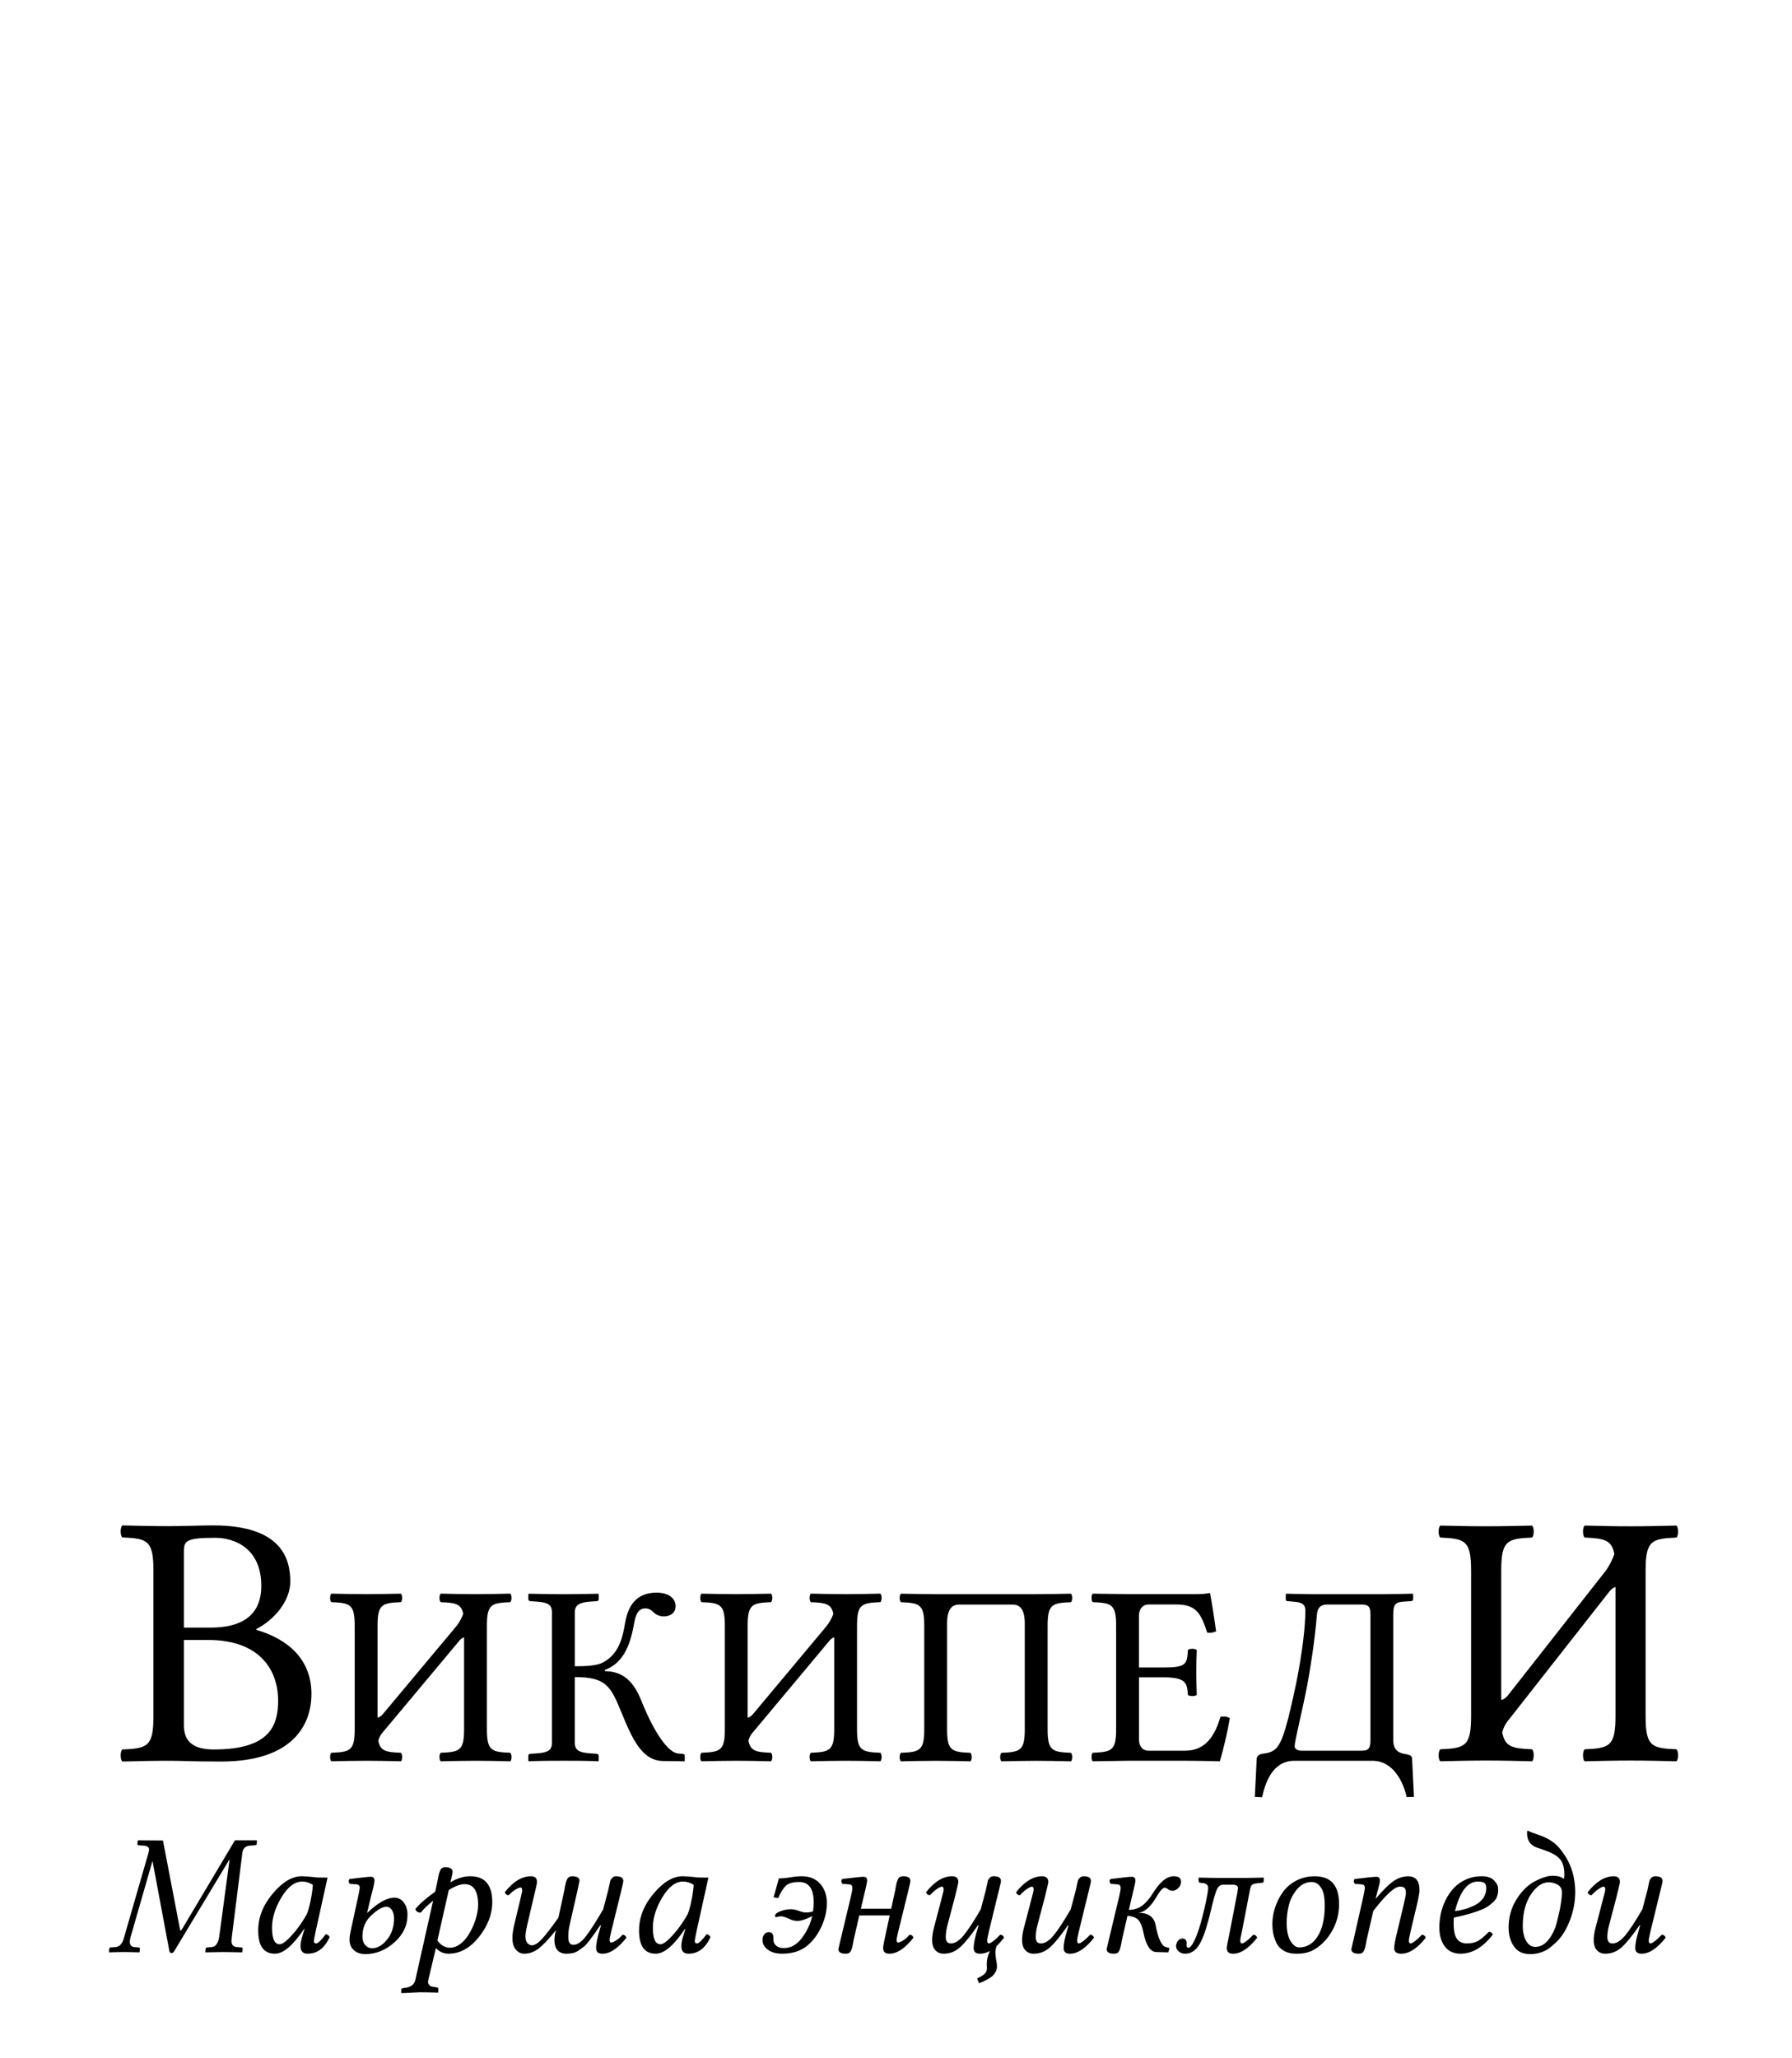 <?xml version="1.0" encoding="UTF-8" standalone="no"?>
<svg xmlns:html="http://www.w3.org/1999/xhtml" xmlns:dc="http://purl.org/dc/elements/1.1/" xmlns:cc="http://creativecommons.org/ns#" xmlns:rdf="http://www.w3.org/1999/02/22-rdf-syntax-ns#" xmlns:svg="http://www.w3.org/2000/svg" xmlns="http://www.w3.org/2000/svg" xmlns:sodipodi="http://sodipodi.sourceforge.net/DTD/sodipodi-0.dtd" xmlns:inkscape="http://www.inkscape.org/namespaces/inkscape" version="1.1" id="svg3857" inkscape:version="0.48.4 r9939" sodipodi:docname="Wikipedia-logo-v2-ce.svg" x="0px" y="0px" width="135px" height="155px" viewBox="0 0 135 155" enable-background="new 0 0 135 155" xml:space="preserve">
<defs id="defs3">
	
	
		<inkscape:perspective id="perspective4854" inkscape:vp_y="0 : 1000 : 0" inkscape:vp_x="0 : 77.5 : 1" sodipodi:type="inkscape:persp3d" inkscape:vp_z="135 : 77.5 : 1" inkscape:persp3d-origin="67.5 : 51.666667 : 1">
		</inkscape:perspective>
	
		<inkscape:perspective id="perspective10537" inkscape:vp_y="0 : 1000 : 0" inkscape:vp_x="0 : 0.5 : 1" sodipodi:type="inkscape:persp3d" inkscape:vp_z="1 : 0.5 : 1" inkscape:persp3d-origin="0.5 : 0.33333333 : 1">
		</inkscape:perspective>
	
		<inkscape:perspective id="perspective13111" inkscape:vp_y="0 : 1000 : 0" inkscape:vp_x="0 : 0.5 : 1" sodipodi:type="inkscape:persp3d" inkscape:vp_z="1 : 0.5 : 1" inkscape:persp3d-origin="0.5 : 0.33333333 : 1">
		</inkscape:perspective>
	
		<inkscape:perspective id="perspective5220" inkscape:vp_y="0 : 1000 : 0" inkscape:vp_x="0 : 0.5 : 1" sodipodi:type="inkscape:persp3d" inkscape:vp_z="1 : 0.5 : 1" inkscape:persp3d-origin="0.5 : 0.33333333 : 1">
		</inkscape:perspective>
	
		<inkscape:perspective id="perspective13209" inkscape:vp_y="0 : 1000 : 0" inkscape:vp_x="0 : 0.5 : 1" sodipodi:type="inkscape:persp3d" inkscape:vp_z="1 : 0.5 : 1" inkscape:persp3d-origin="0.5 : 0.33333333 : 1">
		</inkscape:perspective>
</defs>
<sodipodi:namedview id="namedview4848" showguides="true" inkscape:cy="24.778369" inkscape:cx="41.18542" inkscape:zoom="5.6568542" showgrid="false" guidetolerance="10" gridtolerance="10" objecttolerance="10" borderopacity="1" bordercolor="#666666" pagecolor="#ffffff" inkscape:window-maximized="1" inkscape:guide-bbox="true" inkscape:current-layer="svg3857" inkscape:window-y="-8" inkscape:window-x="-8" inkscape:window-height="1028" inkscape:window-width="1920" inkscape:pageshadow="2" inkscape:pageopacity="0">
	<sodipodi:guide id="globe_top" position="0,140" orientation="0,1"></sodipodi:guide>
	<sodipodi:guide id="globe_left" position="16,0" orientation="1,0"></sodipodi:guide>
	<sodipodi:guide id="globe_right" position="119,0" orientation="1,0"></sodipodi:guide>
	<sodipodi:guide id="globe_bottom" position="0,47" orientation="0,1"></sodipodi:guide>
	<sodipodi:guide id="wordmark_top" position="8,40" orientation="0,1"></sodipodi:guide>
	<sodipodi:guide id="wordmark_bottom" position="8,22.5" orientation="0,1"></sodipodi:guide>
	<sodipodi:guide id="subtitle_top" position="0,17" orientation="0,1"></sodipodi:guide>
	<sodipodi:guide id="subtitle_bottom" position="0,8" orientation="0,1"></sodipodi:guide>
	<sodipodi:guide id="wordmark_left" position="8,40" orientation="1,0"></sodipodi:guide>
	<sodipodi:guide id="wordmark_right" position="127,40" orientation="1,0"></sodipodi:guide>
</sodipodi:namedview>


<g id="ВИКИПЕДИЯ_x0D__1_" transform="translate(3.75,-0.25)">
	<g id="g694" transform="translate(2.875,0)">
		<path d="m 9.441,115.123 c 5.021,0 5.804,2.382 5.804,4.218 0,1.487 -1.212,2.895 -2.564,3.59 v 0.055 c 2.349,0.686 4.157,2.19 4.157,4.822 0,2.354 -1.431,5.096 -6.802,5.096 -2.402,0 -2.78,-0.057 -3.941,-0.057 -1.376,0 -2.186,0.028 -3.509,0.057 -0.162,-0.165 -0.162,-0.741 0,-0.906 1.89,-0.081 2.348,-0.218 2.348,-2.491 V 118.52 c 0,-2.273 -0.458,-2.411 -2.348,-2.493 -0.162,-0.163 -0.162,-0.739 0,-0.903 1.35,0.026 2.132,0.055 3.482,0.055 1.16,-0.001 2.428,-0.056 3.373,-0.056 z m -2.213,7.698 h 1.998 c 2.24,0 3.833,-0.823 3.833,-3.148 0,-2.796 -1.971,-3.617 -3.482,-3.617 -2.349,0 -2.349,0.272 -2.349,1.177 v 5.588 z m 0,7.34 c 0,0.905 0.351,1.836 2.241,1.836 4.103,0 4.858,-1.669 4.858,-3.671 0,-2.464 -1.539,-4.574 -5.236,-4.574 H 7.228 v 6.409 z" id="path696" inkscape:connector-curvature="0"></path>
		<path d="m 31.819,132.245 c 0.121,0.114 0.121,0.525 0,0.642 -1.013,-0.02 -1.6,-0.04 -2.612,-0.04 -1.033,0 -1.64,0.021 -2.632,0.04 -0.122,-0.116 -0.122,-0.527 0,-0.642 1.417,-0.06 1.762,-0.155 1.762,-1.771 v -6.925 c -0.152,0.049 -0.255,0.137 -0.354,0.252 l -5.53,6.615 c -0.237,0.291 -0.439,0.447 -0.579,0.909 0.144,0.804 0.595,0.873 1.705,0.92 0.122,0.116 0.122,0.525 0,0.642 -1.013,-0.021 -1.6,-0.04 -2.612,-0.04 -1.033,0 -1.64,0.021 -2.632,0.04 -0.121,-0.116 -0.121,-0.525 0,-0.642 1.417,-0.059 1.762,-0.155 1.762,-1.771 v -7.801 c 0,-1.613 -0.344,-1.713 -1.762,-1.771 -0.121,-0.115 -0.121,-0.525 0,-0.64 1.013,0.019 1.6,0.037 2.612,0.037 1.033,0 1.64,-0.02 2.632,-0.037 0.122,0.114 0.122,0.524 0,0.64 -1.417,0.059 -1.762,0.157 -1.762,1.771 v 6.924 c 0.093,-0.005 0.21,-0.071 0.358,-0.213 l 5.564,-6.653 c 0.229,-0.276 0.417,-0.629 0.534,-0.944 -0.15,-0.77 -0.605,-0.84 -1.699,-0.884 -0.122,-0.116 -0.122,-0.526 0,-0.642 1.013,0.02 1.6,0.039 2.612,0.039 1.032,0 1.64,-0.021 2.632,-0.039 0.121,0.115 0.121,0.525 0,0.642 -1.417,0.058 -1.762,0.155 -1.762,1.771 v 7.8 c 10e-4,1.616 0.345,1.714 1.763,1.771 z" id="path698" inkscape:connector-curvature="0"></path>
		<path d="m 33.175,132.477 c 0,-0.097 0.061,-0.154 0.142,-0.154 l 0.546,-0.037 c 0.851,-0.062 1.094,-0.274 1.094,-0.817 v -9.785 c 0,-0.584 -0.304,-0.759 -1.094,-0.818 l -0.526,-0.038 c -0.081,0 -0.162,-0.059 -0.162,-0.154 v -0.37 l 0.041,-0.037 c 1.013,0.019 1.62,0.037 2.632,0.037 1.013,0 1.6,-0.02 2.592,-0.037 l 0.041,0.037 v 0.37 c 0,0.098 -0.061,0.154 -0.162,0.154 l -0.526,0.038 c -0.81,0.062 -1.114,0.273 -1.114,0.818 v 4.045 c 0.729,0 1.64,-0.019 2.126,-0.291 1.194,-0.623 1.478,-1.867 1.66,-2.956 0.203,-1.204 0.77,-2.296 2.369,-2.296 1.073,0 1.438,0.563 1.438,1.011 0,0.564 -0.465,0.779 -0.891,0.779 -0.263,0 -0.547,-0.097 -0.75,-0.292 -0.223,-0.215 -0.385,-0.312 -0.648,-0.312 -0.607,0 -0.747,0.643 -0.85,1.205 -0.223,1.207 -0.648,2.878 -2.187,3.424 v 0.098 c 1.397,0 2.187,0.835 2.733,2.199 1.055,2.624 2.086,3.948 2.794,4.006 l 0.324,0.02 c 0.102,0 0.162,0.058 0.162,0.153 v 0.37 l -0.02,0.04 -1.6,-0.021 c -1.58,-0.02 -2.309,-1.596 -3.179,-3.735 -0.792,-1.943 -1.174,-2.586 -3.483,-2.586 v 4.922 c 0,0.581 0.304,0.755 1.114,0.817 l 0.526,0.036 c 0.081,0 0.162,0.06 0.162,0.155 v 0.371 l -0.041,0.039 c -0.972,-0.039 -1.559,-0.039 -2.571,-0.039 -1.013,0 -1.661,0 -2.653,0.039 l -0.041,-0.039 v -0.369 h 0.002 z" id="path700" inkscape:connector-curvature="0"></path>
		<path d="m 59.701,132.245 c 0.121,0.114 0.121,0.525 0,0.642 -1.012,-0.02 -1.6,-0.04 -2.611,-0.04 -1.033,0 -1.641,0.021 -2.632,0.04 -0.122,-0.116 -0.122,-0.527 0,-0.642 1.417,-0.06 1.762,-0.155 1.762,-1.771 v -6.925 c -0.151,0.049 -0.255,0.137 -0.354,0.252 l -5.529,6.615 c -0.237,0.291 -0.439,0.447 -0.579,0.909 0.144,0.804 0.595,0.873 1.705,0.92 0.122,0.116 0.122,0.525 0,0.642 -1.013,-0.021 -1.601,-0.04 -2.612,-0.04 -1.033,0 -1.64,0.021 -2.632,0.04 -0.122,-0.116 -0.122,-0.525 0,-0.642 1.417,-0.059 1.762,-0.155 1.762,-1.771 v -7.801 c 0,-1.613 -0.344,-1.713 -1.762,-1.771 -0.122,-0.115 -0.122,-0.525 0,-0.64 1.013,0.019 1.6,0.037 2.612,0.037 1.033,0 1.64,-0.02 2.632,-0.037 0.122,0.114 0.122,0.524 0,0.64 -1.417,0.059 -1.763,0.157 -1.763,1.771 v 6.924 c 0.094,-0.005 0.211,-0.071 0.359,-0.213 l 5.563,-6.653 c 0.229,-0.276 0.417,-0.629 0.534,-0.944 -0.15,-0.77 -0.605,-0.84 -1.699,-0.884 -0.122,-0.116 -0.122,-0.526 0,-0.642 1.013,0.02 1.6,0.039 2.611,0.039 1.033,0 1.641,-0.021 2.633,-0.039 0.121,0.115 0.121,0.525 0,0.642 -1.418,0.058 -1.762,0.155 -1.762,1.771 v 7.8 c 0,1.616 0.344,1.714 1.762,1.771 z" id="path702" inkscape:connector-curvature="0"></path>
		<path d="m 74.058,120.265 c 0.121,0.114 0.121,0.524 0,0.64 -1.418,0.059 -1.762,0.156 -1.762,1.771 v 7.801 c 0,1.615 0.344,1.712 1.762,1.771 0.121,0.116 0.121,0.525 0,0.642 -0.992,-0.021 -1.6,-0.04 -2.633,-0.04 -1.012,0 -1.6,0.021 -2.611,0.04 -0.121,-0.116 -0.121,-0.525 0,-0.642 1.417,-0.059 1.762,-0.155 1.762,-1.771 v -7.956 c 0,-1.205 -0.445,-1.438 -0.932,-1.438 h -3.989 c -0.485,0 -0.932,0.231 -0.932,1.438 v 7.956 c 0,1.615 0.344,1.712 1.762,1.771 0.123,0.116 0.123,0.525 0,0.642 -1.012,-0.021 -1.6,-0.04 -2.611,-0.04 -1.033,0 -1.641,0.021 -2.633,0.04 -0.121,-0.116 -0.121,-0.525 0,-0.642 1.418,-0.059 1.762,-0.155 1.762,-1.771 v -7.801 c 0,-1.613 -0.344,-1.713 -1.762,-1.771 -0.121,-0.115 -0.121,-0.525 0,-0.64 1.013,0.019 2.146,0.037 2.613,0.037 h 7.592 c 0.546,0 1.6,-0.02 2.612,-0.037 z" id="path704" inkscape:connector-curvature="0"></path>
		<path d="m 82.866,124.502 c 0.122,-0.116 0.547,-0.116 0.669,0 -0.021,0.586 -0.041,1.011 -0.041,1.674 0,0.66 0.021,1.029 0.041,1.713 -0.122,0.113 -0.547,0.113 -0.669,0 -0.061,-0.876 -0.121,-1.326 -1.842,-1.326 H 79.18 v 4.688 c 0,0.526 0.283,0.838 0.729,0.838 h 2.755 c 1.538,0 2.248,-1.149 2.651,-2.549 0.267,-0.063 0.498,-0.021 0.709,0.097 -0.162,0.992 -0.466,2.276 -0.749,3.249 0,0 -1.62,-0.04 -2.592,-0.04 h -4.354 c 0,0 -1.641,0.021 -2.633,0.04 -0.121,-0.116 -0.121,-0.526 0,-0.643 1.418,-0.058 1.762,-0.154 1.762,-1.77 v -7.801 c 0,-1.614 -0.344,-1.712 -1.762,-1.771 -0.121,-0.115 -0.121,-0.525 0,-0.64 1.014,0.019 2.612,0.037 2.612,0.037 h 5.163 c 0.486,0 0.648,-0.02 0.992,-0.078 0.062,0 0.08,0.021 0.08,0.06 0.041,0.155 0.346,2.021 0.445,2.818 -0.197,0.094 -0.417,0.134 -0.668,0.1 -0.445,-1.342 -0.77,-2.12 -2.288,-2.12 h -2.126 c -0.484,0 -0.729,0.388 -0.729,0.854 v 3.89 h 1.843 c 1.725,0.002 1.786,-0.249 1.846,-1.32 z" id="path706" inkscape:connector-curvature="0"></path>
		<path d="m 91.027,126.992 c 0.444,-2.217 0.688,-4.22 0.688,-5.446 0,-0.408 -0.183,-0.609 -0.709,-0.66 l -0.607,-0.06 c -0.102,0 -0.161,-0.038 -0.161,-0.117 v -0.407 l 0.04,-0.037 c 0,0 1.417,0.037 2.023,0.037 h 5.285 c 0.607,0 2.207,-0.037 2.207,-0.037 l 0.041,0.037 v 0.37 c 0,0.116 -0.08,0.148 -0.162,0.154 l -0.588,0.038 c -0.65,0.043 -0.748,0.292 -0.748,0.994 v 9.472 c 0,0.719 0.455,0.934 0.811,0.992 0.439,0.073 0.595,0.138 0.607,0.37 l 0.142,2.878 c -0.547,0 -0.547,0.021 -0.547,0.021 -0.243,-1.089 -0.972,-2.743 -2.593,-2.743 h -5.871 c -1.682,0 -2.207,1.732 -2.43,2.743 l -0.548,-0.021 0.142,-2.878 c 0.014,-0.232 0.226,-0.341 0.427,-0.37 0.396,-0.059 0.719,-0.106 1.012,-0.389 0.53,-0.506 0.892,-1.907 1.539,-4.941 z m 2.349,-5.913 c -0.545,0 -0.748,0.273 -0.789,0.759 -0.164,1.964 -0.485,3.986 -0.729,5.31 -0.445,2.275 -0.951,4.202 -0.951,4.609 0,0.233 0.264,0.332 0.547,0.332 h 4.434 c 0.486,0 0.729,-0.06 0.729,-0.779 v -9.474 c 0,-0.603 -0.122,-0.757 -0.749,-0.757 h -2.492 l 0,0 z" id="path708" inkscape:connector-curvature="0"></path>
		<path d="m 119.672,131.984 c 0.161,0.16 0.161,0.738 0,0.903 -1.337,-0.028 -2.112,-0.056 -3.448,-0.056 -1.361,0 -2.165,0.029 -3.473,0.056 -0.16,-0.163 -0.16,-0.741 0,-0.903 1.869,-0.084 2.326,-0.218 2.326,-2.49 v -9.736 c -0.201,0.069 -0.338,0.193 -0.467,0.354 l -7.301,9.3 c -0.31,0.409 -0.578,0.628 -0.763,1.278 0.191,1.13 0.787,1.227 2.251,1.293 0.16,0.163 0.16,0.738 0,0.903 -1.337,-0.029 -2.114,-0.056 -3.447,-0.056 -1.364,0 -2.166,0.029 -3.476,0.056 -0.16,-0.163 -0.16,-0.738 0,-0.903 1.872,-0.083 2.326,-0.218 2.326,-2.49 v -10.967 c 0,-2.268 -0.454,-2.408 -2.326,-2.49 -0.16,-0.162 -0.16,-0.738 0,-0.9 1.337,0.027 2.112,0.052 3.447,0.052 1.362,0 2.166,-0.028 3.476,-0.052 0.16,0.16 0.16,0.737 0,0.9 -1.872,0.083 -2.327,0.221 -2.327,2.49 v 9.735 c 0.125,-0.007 0.279,-0.1 0.473,-0.299 l 7.345,-9.354 c 0.302,-0.388 0.549,-0.884 0.705,-1.327 -0.197,-1.083 -0.797,-1.181 -2.242,-1.243 -0.16,-0.163 -0.16,-0.74 0,-0.903 1.336,0.028 2.112,0.055 3.447,0.055 1.362,0 2.166,-0.029 3.475,-0.055 0.161,0.162 0.161,0.738 0,0.903 -1.871,0.082 -2.326,0.218 -2.326,2.49 v 10.966 c 0,2.272 0.455,2.41 2.326,2.49 z" id="path710" inkscape:connector-curvature="0"></path>
		
	</g>
</g>
<html:div id="_wi2geoGate" style="display:none"></html:div>
<html:div id="_wi2geoGate" style="display:none"></html:div><g style="font-size:13px;font-style:oblique;font-variant:normal;font-weight:normal;font-stretch:normal;text-align:start;line-height:125%;letter-spacing:0px;word-spacing:0px;writing-mode:lr-tb;text-anchor:start;fill:#000000;fill-opacity:1;stroke:none;font-family:Linux Libertine;-inkscape-font-specification:Linux Libertine Oblique" id="text3508"><path d="m 16.512,145.87 0.781,-5.814 -0.025,0 -4.145,6.881 c -0.059,0.097 -0.125,0.144 -0.197,0.14 -0.085,0 -0.14,-0.046 -0.165,-0.14 l -1.263,-6.748 -0.025,0 -1.638,5.694 c -0.017,0.064 -0.031,0.124 -0.041,0.181 -0.011,0.057 -0.016,0.109 -0.016,0.156 -1.8e-6,0.25 0.114,0.385 0.343,0.406 l 0.311,0.025 c 0.068,0 0.102,0.034 0.102,0.102 L 10.52,147 l -0.038,0.025 C 9.995,147.008 9.614,147 9.339,147 c -0.233,0 -0.601,0.008 -1.104,0.025 L 8.209,147 l 0.025,-0.248 c 0.008,-0.068 0.051,-0.102 0.127,-0.102 l 0.343,-0.025 c 0.313,-0.017 0.529,-0.264 0.647,-0.743 l 1.834,-6.348 c 0.03,-0.106 0.044,-0.19 0.044,-0.254 -3e-6,-0.093 -0.033,-0.162 -0.098,-0.206 -0.066,-0.044 -0.175,-0.073 -0.327,-0.086 l -0.349,-0.025 c -0.042,1e-5 -0.07,-0.008 -0.083,-0.025 -0.013,-0.017 -0.019,-0.038 -0.019,-0.064 l 0.025,-0.26 0.025,-0.025 1.873,0.013 1.27,6.614 c 0.009,0.114 0.032,0.171 0.07,0.171 0.025,0 0.072,-0.061 0.14,-0.184 l 3.942,-6.614 1.638,0 0.025,0.025 -0.025,0.26 c -0.009,0.051 -0.061,0.08 -0.159,0.089 l -0.336,0.025 c -0.347,0.025 -0.542,0.207 -0.584,0.546 l -0.793,6.335 c -0.013,0.118 -0.021,0.214 -0.025,0.286 -10e-6,0.292 0.129,0.449 0.387,0.47 l 0.343,0.025 c 0.042,0 0.072,0.008 0.089,0.025 0.017,0.017 0.025,0.042 0.025,0.076 L 18.258,147 l -0.025,0.025 C 17.454,147.008 16.986,147 16.83,147 c -0.097,0 -0.544,0.008 -1.339,0.025 L 15.465,147 l 0.025,-0.248 c 0.009,-0.059 0.051,-0.093 0.127,-0.102 l 0.336,-0.025 c 0.157,-0.008 0.282,-0.089 0.378,-0.241 0.095,-0.152 0.156,-0.324 0.181,-0.514 z" style="" id="path4261"></path><path d="m 23.768,141.37 c 0.068,0.017 0.37,0.025 0.908,0.025 l -0.895,4.043 c -0.085,0.415 -0.129,0.658 -0.133,0.73 -6e-6,0.123 0.053,0.184 0.159,0.184 0.148,0 0.391,-0.231 0.73,-0.692 0.114,1e-5 0.214,0.07 0.298,0.209 -0.381,0.842 -0.937,1.261 -1.669,1.257 -0.355,0 -0.531,-0.195 -0.527,-0.584 -4e-6,-0.19 0.042,-0.427 0.127,-0.711 l 0.171,-0.546 -0.025,-0.025 c -0.842,1.248 -1.576,1.87 -2.203,1.866 -0.842,0 -1.261,-0.584 -1.257,-1.752 -1e-6,-0.986 0.366,-1.913 1.098,-2.78 0.732,-0.868 1.458,-1.301 2.177,-1.301 0.224,0 0.571,0.025 1.041,0.076 z m -0.654,2.78 c 0.097,-0.241 0.185,-0.546 0.263,-0.914 0.078,-0.368 0.13,-0.675 0.156,-0.92 l 0.038,-0.375 c -0.258,-0.165 -0.527,-0.248 -0.806,-0.248 -0.563,0 -1.082,0.395 -1.558,1.184 -0.476,0.789 -0.714,1.552 -0.714,2.288 -2e-6,0.834 0.19,1.25 0.571,1.25 0.207,0 0.521,-0.233 0.939,-0.698 0.419,-0.465 0.789,-0.988 1.111,-1.568 z" style="" id="path4263"></path><path d="m 28.046,146.714 c 0.389,0 0.76,-0.217 1.111,-0.651 0.351,-0.434 0.527,-0.962 0.527,-1.584 -5e-6,-0.279 -0.056,-0.497 -0.168,-0.654 -0.112,-0.157 -0.251,-0.235 -0.416,-0.235 -0.279,0 -0.643,0.205 -1.092,0.616 -0.47,0.423 -0.705,0.965 -0.705,1.625 -3e-6,0.267 0.07,0.48 0.209,0.641 0.14,0.161 0.317,0.241 0.533,0.241 z m -0.102,-3.878 -0.286,1.2 0.025,0 c 0.796,-0.753 1.471,-1.13 2.025,-1.13 0.296,1e-5 0.535,0.124 0.717,0.371 0.182,0.248 0.273,0.553 0.273,0.917 -6e-6,0.804 -0.331,1.499 -0.993,2.085 -0.662,0.586 -1.393,0.879 -2.193,0.879 -0.339,0 -0.62,-0.096 -0.844,-0.289 -0.224,-0.193 -0.336,-0.46 -0.336,-0.803 -1e-6,-0.182 0.03,-0.404 0.089,-0.666 l 0.559,-2.571 c 0.076,-0.364 0.116,-0.586 0.121,-0.666 -3e-6,-0.157 -0.078,-0.243 -0.235,-0.26 l -0.521,-0.038 c -0.097,-0.14 -0.102,-0.26 -0.013,-0.362 0.884,-0.114 1.422,-0.171 1.612,-0.171 0.178,1e-5 0.267,0.091 0.267,0.273 -3e-6,0.025 -0.002,0.058 -0.006,0.098 -0.004,0.04 -0.009,0.079 -0.016,0.117 -0.006,0.038 -0.016,0.086 -0.029,0.143 -0.013,0.057 -0.024,0.108 -0.035,0.152 -0.011,0.044 -0.024,0.102 -0.041,0.171 -0.017,0.07 -0.032,0.128 -0.044,0.175 -0.013,0.046 -0.029,0.109 -0.048,0.187 -0.019,0.078 -0.035,0.141 -0.048,0.187 z" style="" id="path4265"></path><path d="m 33.93,141.75 c 0.512,-0.305 1.009,-0.457 1.492,-0.457 1.109,0 1.663,0.65 1.663,1.949 -7e-6,0.927 -0.349,1.82 -1.047,2.679 -0.66,0.804 -1.411,1.206 -2.253,1.206 -0.364,0 -0.679,-0.142 -0.946,-0.425 l -0.571,2.393 c -0.034,0.14 -0.025,0.25 0.025,0.33 0.051,0.08 0.107,0.132 0.168,0.156 0.061,0.023 0.139,0.039 0.232,0.048 l 0.248,0.038 c 0.051,0.008 0.076,0.042 0.076,0.102 l 0,0.26 -0.025,0.025 c -0.588,-0.017 -1.052,-0.025 -1.39,-0.025 l -1.352,0.064 -0.025,-0.025 0,-0.248 c 0,-0.051 0.044,-0.085 0.133,-0.102 l 0.241,-0.038 c 0.389,-0.059 0.62,-0.254 0.692,-0.584 l 1.339,-5.967 c -0.432,0.355 -0.743,0.658 -0.933,0.908 -0.216,1e-5 -0.351,-0.091 -0.406,-0.273 0.296,-0.372 0.796,-0.81 1.498,-1.314 l 0.165,-0.768 c 0.009,-0.051 0.026,-0.148 0.054,-0.292 0.028,-0.144 0.05,-0.245 0.067,-0.305 0.017,-0.059 0.044,-0.134 0.083,-0.225 0.038,-0.091 0.09,-0.154 0.156,-0.19 0.066,-0.036 0.145,-0.054 0.238,-0.054 0.364,0 0.546,0.118 0.546,0.355 -4e-6,0.042 -0.011,0.111 -0.032,0.206 -0.021,0.095 -0.047,0.202 -0.076,0.321 -0.03,0.118 -0.049,0.203 -0.057,0.254 z m 2.088,1.701 c -6e-6,-1.041 -0.336,-1.562 -1.009,-1.562 -0.339,0 -0.738,0.148 -1.2,0.444 l -0.857,3.796 c 0.258,0.364 0.58,0.546 0.965,0.546 0.241,0 0.482,-0.086 0.724,-0.257 0.241,-0.171 0.451,-0.397 0.628,-0.676 0.237,-0.368 0.421,-0.76 0.552,-1.174 0.131,-0.415 0.197,-0.787 0.197,-1.117 z" style="" id="path4267"></path><path d="m 41.77,146.092 c -5e-6,-0.241 0.036,-0.468 0.108,-0.679 l -0.025,-0.025 c -0.461,0.58 -0.868,1.015 -1.219,1.304 -0.351,0.29 -0.734,0.435 -1.149,0.435 -0.233,0 -0.438,-0.099 -0.616,-0.298 -0.178,-0.199 -0.267,-0.497 -0.267,-0.895 -2e-6,-0.233 0.038,-0.527 0.114,-0.882 l 0.482,-2.019 c 0.097,-0.398 0.144,-0.622 0.14,-0.673 -3e-6,-0.148 -0.042,-0.222 -0.127,-0.222 -0.076,0 -0.204,0.054 -0.384,0.162 -0.18,0.108 -0.346,0.249 -0.498,0.422 -0.148,0 -0.25,-0.074 -0.305,-0.222 0.635,-0.804 1.291,-1.206 1.968,-1.206 0.313,0 0.468,0.144 0.463,0.432 -3e-6,0.106 -0.087,0.504 -0.26,1.193 l -0.476,2.038 c -0.085,0.372 -0.129,0.656 -0.133,0.851 -2e-6,0.224 0.048,0.395 0.143,0.511 0.095,0.116 0.208,0.175 0.34,0.175 0.207,0 0.452,-0.149 0.733,-0.448 0.281,-0.298 0.704,-0.843 1.266,-1.635 l 0.444,-2.05 c 0.009,-0.051 0.025,-0.146 0.051,-0.286 0.025,-0.14 0.048,-0.242 0.067,-0.308 0.019,-0.066 0.048,-0.142 0.086,-0.229 0.038,-0.087 0.09,-0.149 0.156,-0.187 0.066,-0.038 0.145,-0.057 0.238,-0.057 0.364,0 0.546,0.116 0.546,0.349 -7e-6,0.017 -0.055,0.277 -0.165,0.781 l -0.59,2.59 c -0.059,0.258 -0.089,0.548 -0.089,0.87 -6e-6,0.381 0.127,0.571 0.381,0.571 0.296,0 0.604,-0.204 0.924,-0.613 0.319,-0.408 0.761,-1.093 1.323,-2.053 l 0.375,-1.428 c 0.017,-0.068 0.043,-0.188 0.079,-0.362 0.036,-0.173 0.065,-0.297 0.086,-0.371 0.021,-0.074 0.071,-0.148 0.149,-0.222 0.078,-0.074 0.172,-0.111 0.282,-0.111 0.364,0 0.546,0.116 0.546,0.349 -10e-6,0.042 -0.011,0.112 -0.032,0.209 -0.021,0.097 -0.047,0.204 -0.076,0.321 -0.03,0.116 -0.049,0.2 -0.057,0.251 l -0.73,2.964 c -0.097,0.415 -0.144,0.641 -0.14,0.679 -9e-6,0.148 0.042,0.22 0.127,0.216 0.076,1e-5 0.197,-0.052 0.362,-0.156 0.165,-0.104 0.326,-0.246 0.482,-0.428 0.148,0 0.248,0.074 0.298,0.222 -0.635,0.804 -1.236,1.206 -1.803,1.206 -0.322,0 -0.482,-0.142 -0.482,-0.425 -8e-6,-0.279 0.074,-0.679 0.222,-1.2 l 0.14,-0.501 -0.038,-0.025 c -0.233,0.339 -0.382,0.554 -0.448,0.647 -0.066,0.093 -0.187,0.257 -0.365,0.492 -0.178,0.235 -0.312,0.387 -0.403,0.457 -0.091,0.07 -0.217,0.163 -0.378,0.279 -0.161,0.116 -0.318,0.191 -0.473,0.225 -0.154,0.034 -0.327,0.051 -0.517,0.051 -0.258,0 -0.469,-0.084 -0.632,-0.251 -0.163,-0.167 -0.244,-0.428 -0.244,-0.784 z" style="" id="path4269"></path><path d="m 52.459,141.37 c 0.068,0.017 0.37,0.025 0.908,0.025 l -0.895,4.043 c -0.085,0.415 -0.129,0.658 -0.133,0.73 -5e-6,0.123 0.053,0.184 0.159,0.184 0.148,0 0.391,-0.231 0.73,-0.692 0.114,1e-5 0.214,0.07 0.298,0.209 -0.381,0.842 -0.937,1.261 -1.669,1.257 -0.355,0 -0.531,-0.195 -0.527,-0.584 -5e-6,-0.19 0.042,-0.427 0.127,-0.711 l 0.171,-0.546 -0.025,-0.025 c -0.842,1.248 -1.576,1.87 -2.203,1.866 -0.842,0 -1.261,-0.584 -1.257,-1.752 -10e-7,-0.986 0.366,-1.913 1.098,-2.78 0.732,-0.868 1.458,-1.301 2.177,-1.301 0.224,0 0.571,0.025 1.041,0.076 z m -0.654,2.78 c 0.097,-0.241 0.185,-0.546 0.263,-0.914 0.078,-0.368 0.13,-0.675 0.156,-0.92 l 0.038,-0.375 c -0.258,-0.165 -0.527,-0.248 -0.806,-0.248 -0.563,0 -1.082,0.395 -1.558,1.184 -0.476,0.789 -0.714,1.552 -0.714,2.288 -2e-6,0.834 0.19,1.25 0.571,1.25 0.207,0 0.521,-0.233 0.939,-0.698 0.419,-0.465 0.789,-0.988 1.111,-1.568 z" style="" id="path4272"></path><path d="m 58.261,145.908 c -10e-7,0 -10e-7,0.046 0,0.14 -10e-7,0.199 0.071,0.358 0.213,0.476 0.142,0.118 0.335,0.178 0.581,0.178 0.521,0 0.971,-0.252 1.352,-0.755 0.381,-0.504 0.641,-1.054 0.781,-1.65 -0.47,0.241 -0.848,0.362 -1.136,0.362 -0.182,1e-5 -0.396,-0.058 -0.641,-0.175 -0.245,-0.116 -0.438,-0.175 -0.578,-0.175 -0.051,1e-5 -0.12,0.011 -0.206,0.032 -0.087,0.021 -0.145,0.032 -0.175,0.032 -0.059,0 -0.076,-0.055 -0.051,-0.165 0.025,-0.097 0.164,-0.194 0.416,-0.289 0.252,-0.095 0.505,-0.143 0.759,-0.143 0.19,0 0.394,0.041 0.609,0.124 0.216,0.083 0.398,0.124 0.546,0.124 0.199,0 0.372,-0.03 0.521,-0.089 0.034,-0.279 0.051,-0.497 0.051,-0.654 -5e-6,-1.041 -0.368,-1.559 -1.104,-1.555 -0.449,0 -0.773,0.088 -0.974,0.263 -0.201,0.176 -0.401,0.49 -0.6,0.943 l -0.349,-0.051 c 0.042,-0.131 0.176,-0.607 0.4,-1.428 0.279,0 0.566,-0.026 0.86,-0.079 0.294,-0.053 0.589,-0.079 0.885,-0.079 0.58,0 1.037,0.19 1.371,0.571 0.334,0.381 0.501,0.862 0.501,1.444 -6e-6,0.582 -0.134,1.169 -0.403,1.761 -0.269,0.592 -0.625,1.075 -1.07,1.447 -0.495,0.406 -1.128,0.609 -1.898,0.609 -0.44,0 -0.797,-0.099 -1.07,-0.298 -0.273,-0.199 -0.409,-0.444 -0.409,-0.736 -1e-6,-0.157 0.035,-0.282 0.105,-0.378 0.07,-0.095 0.134,-0.154 0.194,-0.178 0.059,-0.023 0.114,-0.035 0.165,-0.035 0.237,0.004 0.355,0.14 0.355,0.406 z" style="" id="path4274"></path><path d="m 63.326,146.067 0.774,-3.237 c 0.076,-0.313 0.114,-0.535 0.114,-0.666 -2e-6,-0.157 -0.078,-0.243 -0.235,-0.26 l -0.521,-0.038 c -0.097,-0.14 -0.102,-0.26 -0.013,-0.362 0.884,-0.114 1.422,-0.171 1.612,-0.171 0.178,1e-5 0.267,0.091 0.267,0.273 -4e-6,0.068 -0.012,0.161 -0.035,0.279 -0.023,0.118 -0.061,0.281 -0.114,0.489 -0.053,0.207 -0.09,0.362 -0.111,0.463 l -0.209,0.901 2.285,0 0.298,-1.377 c 0.009,-0.051 0.025,-0.148 0.051,-0.292 0.025,-0.144 0.048,-0.246 0.067,-0.308 0.019,-0.061 0.048,-0.138 0.086,-0.229 0.038,-0.091 0.09,-0.153 0.156,-0.187 0.066,-0.034 0.145,-0.051 0.238,-0.051 0.364,0 0.546,0.116 0.546,0.349 -6e-6,0.042 -0.011,0.112 -0.032,0.209 -0.021,0.097 -0.047,0.204 -0.076,0.321 -0.03,0.116 -0.049,0.2 -0.057,0.251 l -0.73,2.964 c -0.097,0.415 -0.146,0.641 -0.146,0.679 -6e-6,0.148 0.044,0.22 0.133,0.216 0.076,1e-5 0.197,-0.052 0.362,-0.156 0.165,-0.104 0.326,-0.246 0.482,-0.428 0.148,0 0.248,0.074 0.298,0.222 -0.635,0.804 -1.238,1.206 -1.809,1.206 -0.322,0 -0.48,-0.142 -0.476,-0.425 -4e-6,-0.148 0.074,-0.548 0.222,-1.2 l 0.273,-1.257 -2.292,0 -0.419,1.822 c -0.013,0.064 -0.031,0.161 -0.054,0.292 -0.023,0.131 -0.044,0.232 -0.063,0.302 -0.019,0.07 -0.048,0.147 -0.086,0.232 -0.038,0.085 -0.089,0.145 -0.152,0.181 -0.063,0.036 -0.144,0.054 -0.241,0.054 -0.372,0 -0.559,-0.116 -0.559,-0.349 -10e-7,-0.017 0.055,-0.254 0.165,-0.711 z" style="" id="path4276"></path><path d="m 74.568,146.924 c -0.08,0.182 -0.139,0.349 -0.175,0.501 -0.036,0.152 -0.054,0.305 -0.054,0.457 -5e-6,0.059 0.002,0.126 0.006,0.2 0.004,0.074 0.006,0.122 0.006,0.143 -6e-6,0.173 -0.062,0.316 -0.187,0.428 -0.125,0.112 -0.31,0.223 -0.555,0.333 l 0.146,0.368 c 0.546,-0.216 0.908,-0.424 1.085,-0.625 0.178,-0.201 0.267,-0.409 0.267,-0.625 -7e-6,-0.157 -0.021,-0.33 -0.063,-0.521 -0.034,-0.19 -0.053,-0.372 -0.057,-0.546 -6e-6,-0.148 0.03,-0.311 0.089,-0.489 0.182,-0.169 0.37,-0.379 0.565,-0.628 -0.051,-0.148 -0.15,-0.222 -0.298,-0.222 -0.165,0.182 -0.33,0.336 -0.495,0.463 -0.165,0.127 -0.281,0.19 -0.349,0.19 -0.085,0 -0.129,-0.074 -0.133,-0.222 -6e-6,-0.076 0.049,-0.324 0.146,-0.743 l 0.724,-2.964 c 0.009,-0.051 0.029,-0.134 0.06,-0.251 0.032,-0.116 0.058,-0.223 0.079,-0.321 0.021,-0.097 0.032,-0.167 0.032,-0.209 -7e-6,-0.233 -0.182,-0.349 -0.546,-0.349 -0.114,0 -0.211,0.037 -0.289,0.111 -0.078,0.074 -0.128,0.148 -0.149,0.222 -0.021,0.074 -0.049,0.197 -0.083,0.368 -0.034,0.171 -0.059,0.293 -0.076,0.365 l -0.381,1.428 c -0.529,0.91 -0.96,1.565 -1.292,1.965 -0.332,0.4 -0.651,0.6 -0.955,0.6 -0.258,0 -0.387,-0.161 -0.387,-0.482 -3e-6,-0.25 0.038,-0.527 0.114,-0.832 l 0.559,-2.12 c 0.182,-0.728 0.273,-1.126 0.273,-1.193 -4e-6,-0.288 -0.157,-0.432 -0.47,-0.432 -0.677,0 -1.331,0.402 -1.961,1.206 0.051,0.148 0.15,0.222 0.298,0.222 0.157,-0.182 0.328,-0.335 0.514,-0.46 0.186,-0.125 0.313,-0.187 0.381,-0.187 0.085,0 0.129,0.074 0.133,0.222 -2e-6,0.076 -0.057,0.322 -0.171,0.736 l -0.571,2.184 c -0.085,0.322 -0.127,0.614 -0.127,0.876 -2e-6,0.347 0.083,0.606 0.248,0.778 0.165,0.171 0.372,0.257 0.622,0.257 0.47,0 0.887,-0.166 1.25,-0.498 0.364,-0.332 0.81,-0.883 1.339,-1.654 l 0.038,0.025 -0.146,0.501 c -0.148,0.521 -0.222,0.92 -0.222,1.2 -5e-6,0.288 0.161,0.43 0.482,0.425 0.245,0.004 0.491,-0.064 0.736,-0.203 z" style="" id="path4278"></path><path d="m 82.014,142.423 -0.724,2.964 c -0.097,0.415 -0.146,0.662 -0.146,0.743 -6e-6,0.148 0.044,0.222 0.133,0.222 0.068,0 0.184,-0.064 0.349,-0.19 0.165,-0.127 0.33,-0.281 0.495,-0.463 0.148,0 0.248,0.074 0.298,0.222 -0.635,0.804 -1.238,1.206 -1.809,1.206 -0.322,0 -0.482,-0.142 -0.482,-0.425 -5e-6,-0.279 0.074,-0.679 0.222,-1.2 l 0.146,-0.501 -0.038,-0.025 c -0.529,0.77 -0.975,1.321 -1.339,1.654 -0.364,0.332 -0.781,0.498 -1.25,0.498 -0.25,0 -0.457,-0.086 -0.622,-0.257 -0.165,-0.171 -0.248,-0.431 -0.248,-0.778 -10e-7,-0.258 0.042,-0.55 0.127,-0.876 l 0.571,-2.184 c 0.114,-0.415 0.171,-0.66 0.171,-0.736 -2e-6,-0.148 -0.044,-0.222 -0.133,-0.222 -0.068,0 -0.195,0.062 -0.381,0.187 -0.186,0.125 -0.358,0.278 -0.514,0.46 -0.148,0 -0.248,-0.074 -0.298,-0.222 0.635,-0.804 1.289,-1.206 1.961,-1.206 0.313,0 0.47,0.144 0.47,0.432 -4e-6,0.068 -0.091,0.466 -0.273,1.193 l -0.559,2.12 c -0.076,0.305 -0.114,0.582 -0.114,0.832 -3e-6,0.322 0.129,0.482 0.387,0.482 0.305,0 0.623,-0.2 0.955,-0.6 0.332,-0.4 0.763,-1.055 1.292,-1.965 l 0.381,-1.428 c 0.017,-0.068 0.042,-0.188 0.076,-0.362 0.034,-0.173 0.061,-0.297 0.083,-0.371 0.021,-0.074 0.071,-0.148 0.149,-0.222 0.078,-0.074 0.175,-0.111 0.289,-0.111 0.364,0 0.546,0.116 0.546,0.349 -7e-6,0.042 -0.011,0.112 -0.032,0.209 -0.021,0.097 -0.048,0.204 -0.079,0.321 -0.032,0.116 -0.052,0.2 -0.06,0.251 z" style="" id="path4280"></path><path d="m 88.342,142.385 c -0.148,10e-6 -0.263,-0.037 -0.346,-0.111 -0.083,-0.074 -0.168,-0.111 -0.257,-0.111 -0.148,0 -0.355,0.231 -0.622,0.692 -0.423,0.728 -0.87,1.126 -1.339,1.193 0.728,0 1.153,0.303 1.276,0.908 0.199,1.066 0.472,1.627 0.819,1.682 l 0.089,0.013 c 0.085,0.017 0.129,0.051 0.133,0.102 L 88.025,147 88,147.025 87.104,147 c -0.449,-0.017 -0.77,-0.506 -0.965,-1.466 -0.076,-0.406 -0.19,-0.708 -0.343,-0.905 -0.152,-0.197 -0.438,-0.316 -0.857,-0.359 l -0.413,1.796 c -0.013,0.064 -0.031,0.161 -0.054,0.292 -0.023,0.131 -0.044,0.232 -0.063,0.302 -0.019,0.07 -0.048,0.147 -0.086,0.232 -0.038,0.085 -0.089,0.145 -0.152,0.181 -0.063,0.036 -0.144,0.054 -0.241,0.054 -0.372,0 -0.559,-0.116 -0.559,-0.349 -10e-7,-0.017 0.055,-0.254 0.165,-0.711 l 0.774,-3.237 c 0.076,-0.313 0.114,-0.535 0.114,-0.666 -2e-6,-0.157 -0.078,-0.243 -0.235,-0.26 l -0.521,-0.038 c -0.097,-0.14 -0.102,-0.26 -0.013,-0.362 0.884,-0.114 1.422,-0.171 1.612,-0.171 0.178,1e-5 0.267,0.091 0.267,0.273 -3e-6,0.068 -0.012,0.161 -0.035,0.279 -0.023,0.118 -0.061,0.281 -0.114,0.489 -0.053,0.207 -0.09,0.362 -0.111,0.463 l -0.229,0.99 c 0.394,-0.008 0.729,-0.116 1.006,-0.324 0.277,-0.207 0.536,-0.506 0.778,-0.895 0.537,-0.876 1.066,-1.314 1.587,-1.314 0.372,0 0.559,0.133 0.559,0.4 -7e-6,0.199 -0.071,0.364 -0.213,0.495 -0.142,0.131 -0.282,0.197 -0.422,0.197 z" style="" id="path4282"></path><path d="m 92.64,145.502 0.571,-2.945 c 0.034,-0.207 0.051,-0.33 0.051,-0.368 -5e-6,-0.173 -0.133,-0.26 -0.4,-0.26 l -0.692,0 c -0.216,1e-5 -0.376,0.107 -0.479,0.321 -0.104,0.214 -0.234,0.644 -0.39,1.292 -0.296,1.282 -0.569,2.167 -0.819,2.653 -0.296,0.622 -0.698,0.933 -1.206,0.933 -0.182,0 -0.341,-0.058 -0.476,-0.175 -0.135,-0.116 -0.203,-0.253 -0.203,-0.409 0,-0.042 0.004,-0.072 0.013,-0.089 0.025,-0.14 0.081,-0.253 0.168,-0.34 0.087,-0.087 0.191,-0.13 0.314,-0.13 0.097,10e-6 0.174,0.033 0.229,0.098 0.055,0.066 0.083,0.147 0.083,0.244 -10e-7,0.025 -0.004,0.042 -0.013,0.051 -0.017,0.199 0.025,0.298 0.127,0.298 0.131,0 0.271,-0.152 0.419,-0.457 0.267,-0.504 0.54,-1.365 0.819,-2.583 0.173,-0.762 0.26,-1.248 0.26,-1.46 -2e-6,-0.106 -0.029,-0.186 -0.086,-0.241 -0.057,-0.055 -0.113,-0.089 -0.168,-0.102 -0.055,-0.013 -0.159,-0.028 -0.311,-0.044 -0.038,-0.008 -0.07,-0.013 -0.095,-0.013 -0.034,-0.025 -0.056,-0.086 -0.067,-0.181 -0.011,-0.095 0.001,-0.162 0.035,-0.2 0.643,0.017 1.06,0.025 1.25,0.025 l 2.355,0 1.27,-0.025 c 0.017,0.059 0.019,0.135 0.006,0.229 -0.013,0.093 -0.032,0.144 -0.057,0.152 l -0.375,0.038 c -0.233,0.025 -0.384,0.067 -0.454,0.124 -0.07,0.057 -0.126,0.206 -0.168,0.448 l -0.578,3.002 c -0.017,0.076 -0.038,0.176 -0.063,0.298 -0.025,0.123 -0.044,0.219 -0.057,0.289 -0.013,0.07 -0.019,0.122 -0.019,0.156 -5e-6,0.148 0.042,0.222 0.127,0.222 0.068,0 0.185,-0.064 0.352,-0.19 0.167,-0.127 0.333,-0.281 0.498,-0.463 0.148,0 0.248,0.074 0.298,0.222 -0.635,0.804 -1.238,1.206 -1.809,1.206 -0.322,0 -0.482,-0.142 -0.482,-0.425 -4e-6,-0.068 0.013,-0.167 0.038,-0.298 0.025,-0.131 0.058,-0.288 0.098,-0.47 0.04,-0.182 0.069,-0.326 0.086,-0.432 z" style="" id="path4284"></path><path d="m 96.931,144.791 c -2e-6,0.614 0.099,1.077 0.298,1.39 0.199,0.313 0.41,0.47 0.635,0.47 0.571,0 1.03,-0.264 1.377,-0.793 0.372,-0.571 0.559,-1.361 0.559,-2.368 -5e-6,-0.529 -0.066,-0.927 -0.197,-1.193 -0.195,-0.381 -0.457,-0.571 -0.787,-0.571 -0.423,0 -0.787,0.179 -1.092,0.536 -0.305,0.358 -0.513,0.759 -0.625,1.203 -0.112,0.444 -0.168,0.887 -0.168,1.327 z m -1.079,0.102 c -10e-7,-0.406 0.067,-0.816 0.2,-1.228 0.133,-0.413 0.326,-0.799 0.578,-1.158 0.252,-0.36 0.588,-0.652 1.009,-0.876 0.421,-0.224 0.892,-0.336 1.412,-0.336 1.223,0 1.832,0.702 1.828,2.107 -1e-5,0.753 -0.19,1.448 -0.571,2.085 -0.381,0.637 -0.861,1.103 -1.441,1.4 -0.33,0.165 -0.73,0.245 -1.2,0.241 -0.389,0 -0.714,-0.079 -0.974,-0.238 -0.26,-0.159 -0.446,-0.368 -0.559,-0.628 -0.112,-0.26 -0.187,-0.497 -0.225,-0.711 -0.038,-0.214 -0.057,-0.433 -0.057,-0.657 z" style="" id="path4286"></path><path d="m 106.281,145.388 c -0.097,0.415 -0.146,0.662 -0.146,0.743 -1e-5,0.148 0.044,0.222 0.133,0.222 0.068,0 0.184,-0.064 0.349,-0.19 0.165,-0.127 0.33,-0.281 0.495,-0.463 0.148,0 0.248,0.074 0.298,0.222 -0.635,0.804 -1.25,1.206 -1.847,1.206 -0.355,0 -0.533,-0.142 -0.533,-0.425 0,-0.207 0.074,-0.607 0.222,-1.2 l 0.495,-2.076 c 0.114,-0.478 0.169,-0.772 0.165,-0.882 -1e-5,-0.19 -0.036,-0.316 -0.108,-0.378 -0.072,-0.061 -0.186,-0.092 -0.343,-0.092 -0.398,0 -1.066,0.611 -2.006,1.834 l -0.495,2.158 c -0.013,0.064 -0.031,0.161 -0.054,0.292 -0.023,0.131 -0.044,0.232 -0.064,0.302 -0.019,0.07 -0.048,0.147 -0.086,0.232 -0.038,0.085 -0.089,0.145 -0.152,0.181 -0.064,0.036 -0.144,0.054 -0.241,0.054 -0.372,0 -0.559,-0.116 -0.559,-0.349 0,-0.017 0.055,-0.254 0.165,-0.711 l 0.736,-3.237 c 0.076,-0.364 0.114,-0.586 0.114,-0.666 0,-0.157 -0.078,-0.243 -0.235,-0.26 l -0.521,-0.038 c -0.097,-0.14 -0.102,-0.26 -0.013,-0.362 0.884,-0.114 1.43,-0.171 1.638,-0.171 0.178,1e-5 0.267,0.091 0.267,0.273 0,0.068 -0.013,0.16 -0.038,0.276 -0.025,0.116 -0.068,0.28 -0.127,0.492 -0.059,0.212 -0.1,0.366 -0.121,0.463 l -0.032,0.121 0.013,0.013 c 0.571,-0.669 1.028,-1.115 1.371,-1.339 0.343,-0.224 0.696,-0.336 1.06,-0.336 0.571,0 0.857,0.347 0.857,1.041 -1e-5,0.165 -0.055,0.493 -0.165,0.984 z" style="" id="path4288"></path><path d="m 111.968,142.188 c 0,-0.19 -0.048,-0.321 -0.143,-0.39 -0.095,-0.07 -0.259,-0.105 -0.492,-0.105 -0.774,0 -1.348,0.741 -1.72,2.222 0.279,-0.034 0.544,-0.088 0.793,-0.162 0.25,-0.074 0.498,-0.176 0.746,-0.305 0.248,-0.129 0.445,-0.303 0.594,-0.521 0.148,-0.218 0.222,-0.464 0.222,-0.74 z m -2.444,2.222 c -0.008,0.068 -0.013,0.216 -0.013,0.444 0,0.554 0.085,0.943 0.254,1.165 0.169,0.222 0.414,0.333 0.733,0.333 0.319,0 0.588,-0.055 0.806,-0.165 0.218,-0.11 0.505,-0.347 0.86,-0.711 0.14,0 0.239,0.07 0.298,0.209 -0.745,0.961 -1.555,1.441 -2.431,1.441 -0.521,0 -0.917,-0.184 -1.19,-0.552 -0.273,-0.368 -0.409,-0.842 -0.409,-1.422 0,-0.339 0.037,-0.683 0.111,-1.035 0.074,-0.351 0.196,-0.697 0.365,-1.038 0.169,-0.341 0.375,-0.641 0.616,-0.901 0.241,-0.26 0.544,-0.473 0.908,-0.638 0.364,-0.165 0.764,-0.248 1.2,-0.248 0.415,0 0.724,0.106 0.927,0.317 0.203,0.212 0.305,0.425 0.305,0.641 0,0.114 -0.002,0.198 -0.006,0.251 -0.004,0.053 -0.025,0.144 -0.064,0.273 -0.038,0.129 -0.096,0.239 -0.175,0.33 -0.078,0.091 -0.198,0.202 -0.359,0.333 -0.161,0.131 -0.355,0.247 -0.584,0.346 -0.229,0.099 -0.527,0.204 -0.895,0.314 -0.368,0.11 -0.787,0.214 -1.257,0.311 z" style="" id="path4290"></path><path d="m 117.668,142.512 c -10e-6,-0.267 -0.106,-0.46 -0.317,-0.581 -0.212,-0.121 -0.44,-0.181 -0.686,-0.181 -0.478,0 -0.92,0.3 -1.327,0.901 -0.406,0.601 -0.614,1.388 -0.622,2.361 -1e-5,0.461 0.085,0.843 0.254,1.146 0.169,0.303 0.4,0.454 0.692,0.454 0.372,0 0.7,-0.176 0.984,-0.527 0.284,-0.351 0.492,-0.777 0.625,-1.276 0.133,-0.499 0.233,-0.949 0.298,-1.349 0.066,-0.4 0.098,-0.716 0.098,-0.949 z m -2.095,-0.806 c 0.554,-0.3 1.018,-0.451 1.39,-0.451 0.372,1e-5 0.658,0.078 0.857,0.235 0.017,-0.076 0.028,-0.186 0.032,-0.33 -1e-5,-0.322 -0.043,-0.592 -0.13,-0.812 -0.087,-0.22 -0.219,-0.397 -0.397,-0.53 -0.178,-0.133 -0.363,-0.241 -0.555,-0.324 -0.193,-0.083 -0.426,-0.17 -0.701,-0.263 -0.034,-0.013 -0.061,-0.023 -0.083,-0.032 -0.021,-0.008 -0.048,-0.017 -0.079,-0.025 -0.032,-0.008 -0.06,-0.017 -0.086,-0.025 -0.521,-0.173 -0.781,-0.537 -0.781,-1.092 -1e-5,-0.131 0.017,-0.197 0.051,-0.197 l 0.013,0 c 0.148,0.085 0.422,0.193 0.822,0.324 0.4,0.131 0.755,0.31 1.066,0.536 0.311,0.226 0.61,0.564 0.898,1.012 0.504,0.762 0.764,1.663 0.781,2.704 -1e-5,0.779 -0.14,1.519 -0.419,2.222 -0.279,0.702 -0.626,1.244 -1.041,1.625 -0.207,0.19 -0.381,0.339 -0.521,0.444 -0.14,0.106 -0.336,0.204 -0.59,0.295 -0.254,0.091 -0.533,0.136 -0.838,0.136 -0.537,0 -0.941,-0.194 -1.209,-0.581 -0.269,-0.387 -0.403,-0.862 -0.403,-1.425 0,-0.762 0.19,-1.455 0.571,-2.079 0.381,-0.624 0.832,-1.08 1.352,-1.368 z" style="" id="path4292"></path><path d="m 125.076,142.423 -0.724,2.964 c -0.097,0.415 -0.146,0.662 -0.146,0.743 0,0.148 0.044,0.222 0.133,0.222 0.068,0 0.184,-0.064 0.349,-0.19 0.165,-0.127 0.33,-0.281 0.495,-0.463 0.148,0 0.248,0.074 0.298,0.222 -0.635,0.804 -1.238,1.206 -1.809,1.206 -0.322,0 -0.482,-0.142 -0.482,-0.425 -1e-5,-0.279 0.074,-0.679 0.222,-1.2 l 0.146,-0.501 -0.038,-0.025 c -0.529,0.77 -0.975,1.321 -1.339,1.654 -0.364,0.332 -0.781,0.498 -1.25,0.498 -0.25,0 -0.457,-0.086 -0.622,-0.257 -0.165,-0.171 -0.248,-0.431 -0.248,-0.778 0,-0.258 0.042,-0.55 0.127,-0.876 l 0.571,-2.184 c 0.114,-0.415 0.171,-0.66 0.171,-0.736 0,-0.148 -0.044,-0.222 -0.133,-0.222 -0.068,0 -0.195,0.062 -0.381,0.187 -0.186,0.125 -0.358,0.278 -0.514,0.46 -0.148,0 -0.248,-0.074 -0.298,-0.222 0.635,-0.804 1.289,-1.206 1.961,-1.206 0.313,0 0.47,0.144 0.47,0.432 0,0.068 -0.091,0.466 -0.273,1.193 l -0.559,2.12 c -0.076,0.305 -0.114,0.582 -0.114,0.832 0,0.322 0.129,0.482 0.387,0.482 0.305,0 0.623,-0.2 0.955,-0.6 0.332,-0.4 0.763,-1.055 1.292,-1.965 l 0.381,-1.428 c 0.017,-0.068 0.042,-0.188 0.076,-0.362 0.034,-0.173 0.061,-0.297 0.083,-0.371 0.021,-0.074 0.071,-0.148 0.149,-0.222 0.078,-0.074 0.175,-0.111 0.289,-0.111 0.364,0 0.546,0.116 0.546,0.349 -10e-6,0.042 -0.011,0.112 -0.032,0.209 -0.021,0.097 -0.048,0.204 -0.079,0.321 -0.032,0.116 -0.052,0.2 -0.06,0.251 z" style="" id="path4294"></path></g>
<html:div id="_wi2geoGate" style="display:none"></html:div></svg>
